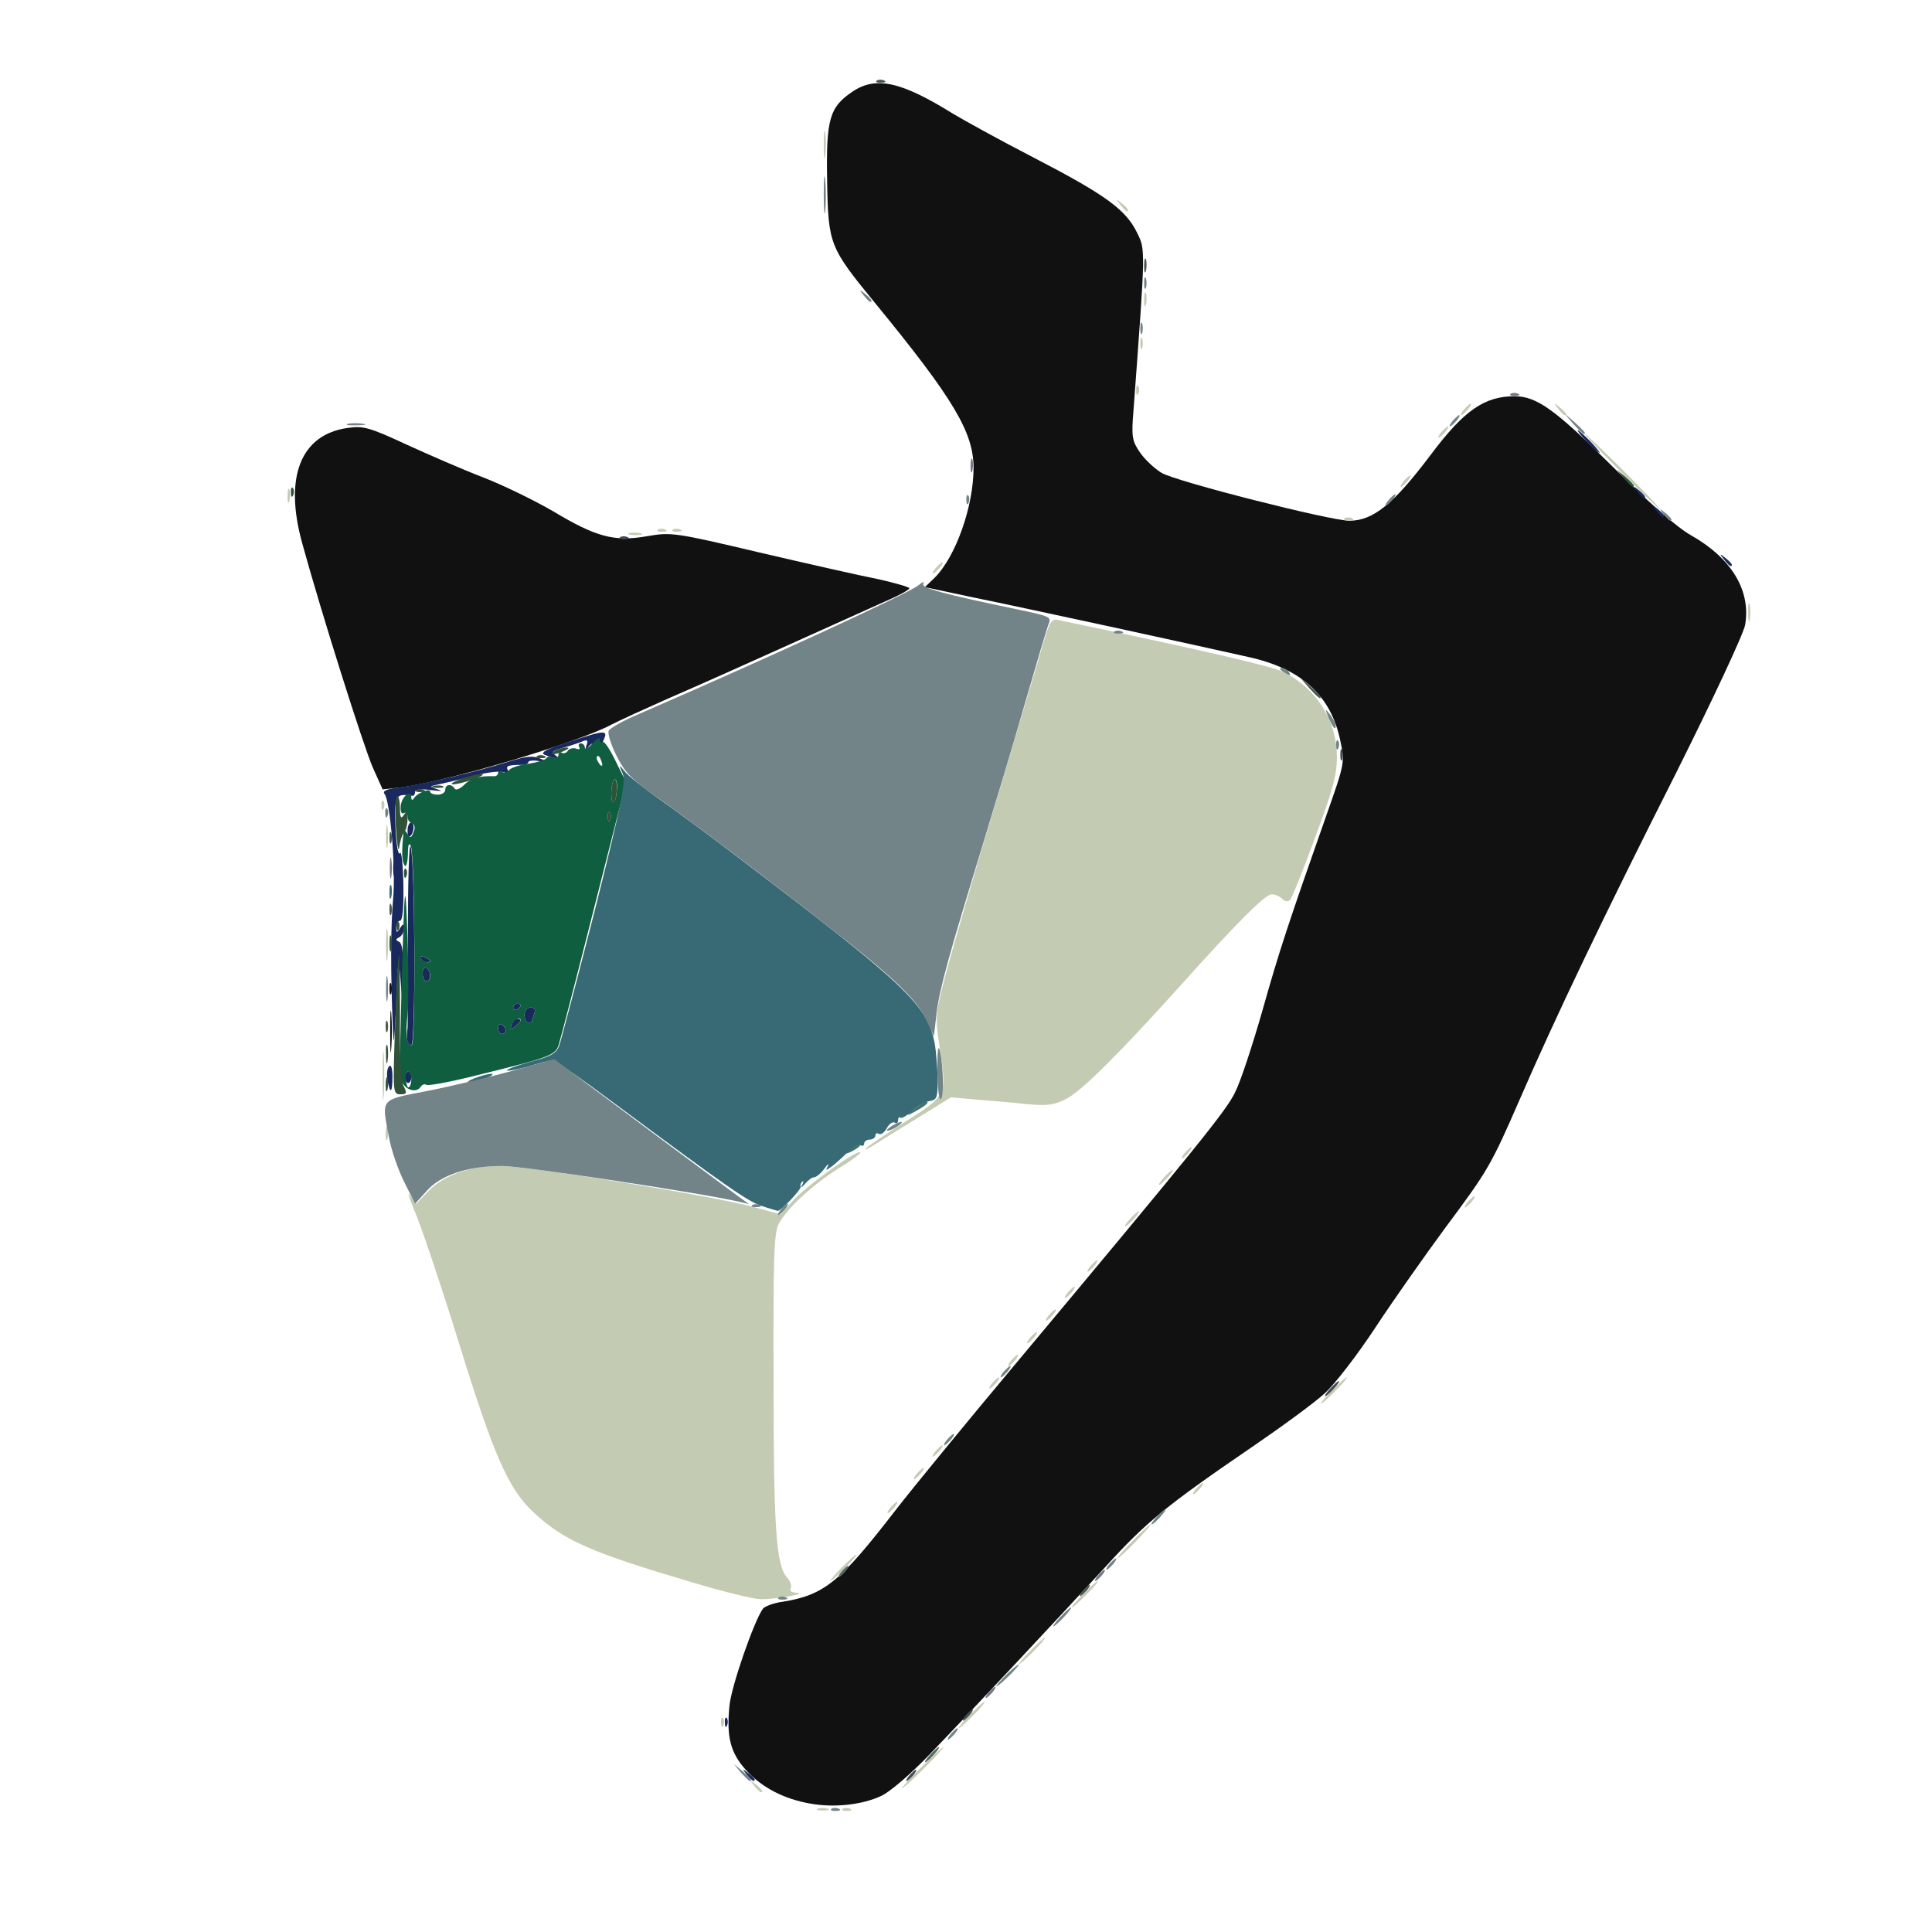 <svg xmlns="http://www.w3.org/2000/svg" viewBox="0 0 5120 5120">
  <defs/>
  <path fill="#111111" d="M2149,4780 C2078,4768 2019,4737 1978,4692 C1936,4646 1925,4604 1933,4522 C1937,4471 1999,4294 2022,4263 C2027,4257 2050,4248 2073,4245 C2185,4227 2226,4193 2375,4000 C2424,3937 2566,3764 2690,3616 C3174,3037 3250,2943 3273,2895 C3287,2868 3319,2771 3345,2680 C3390,2520 3414,2448 3516,2158 C3564,2022 3564,2020 3552,1963 C3527,1843 3449,1772 3308,1741 C3148,1705 2711,1610 2578,1583 L2451,1556 L2477,1531 C2533,1475 2580,1342 2580,1240 C2580,1146 2528,1058 2319,803 C2198,655 2195,648 2192,480 C2189,316 2198,284 2259,243 C2321,201 2388,216 2525,301 C2553,318 2649,371 2740,418 C2929,516 2983,555 3013,616 C3036,663 3036,653 3004,1086 C2998,1158 3000,1168 3021,1199 C3034,1218 3060,1242 3078,1253 C3116,1276 3526,1380 3576,1380 C3639,1380 3693,1336 3791,1206 C3880,1087 3934,1050 4015,1050 C4073,1051 4121,1085 4273,1236 C4370,1333 4446,1399 4482,1419 C4588,1479 4640,1564 4625,1655 C4622,1677 4539,1854 4441,2050 C4248,2432 4122,2696 4029,2910 C3951,3089 3944,3101 3830,3254 C3777,3326 3693,3445 3645,3518 C3597,3591 3536,3670 3510,3693 C3484,3717 3398,3780 3319,3834 C3089,3991 3036,4035 2928,4154 C2802,4291 2573,4536 2461,4652 C2414,4701 2358,4749 2336,4759 C2286,4783 2211,4791 2149,4780 Z"/>
  <path fill="#111111" d="M1034,2735 C1034,2686 1035,2664 1037,2687 C1039,2710 1039,2751 1037,2777 C1035,2803 1034,2785 1034,2735 Z"/>
  <path fill="#111111" d="M1032,2620 C1032,2606 1034,2601 1037,2608 C1039,2614 1039,2626 1037,2633 C1034,2639 1032,2634 1032,2620 Z"/>
  <path fill="#111111" d="M1042,2300 C1042,2281 1044,2273 1047,2283 C1049,2292 1049,2308 1047,2318 C1044,2327 1042,2319 1042,2300 Z"/>
  <path fill="#111111" d="M988,2034 C964,1980 850,1619 801,1440 C752,1264 797,1151 922,1134 C963,1128 980,1133 1077,1178 C1136,1205 1228,1245 1280,1265 C1332,1285 1416,1326 1466,1355 C1581,1424 1628,1436 1715,1421 C1778,1410 1788,1411 2012,1464 C2140,1494 2282,1526 2328,1535 C2373,1545 2410,1556 2410,1559 C2410,1562 2393,1572 2372,1582 C2352,1591 2234,1644 2110,1700 C1986,1756 1834,1824 1771,1851 C1708,1879 1640,1910 1621,1920 C1532,1968 1183,2072 1060,2087 L1014,2092 L988,2034 Z"/>
  <path fill="#19285D" d="M1979,4703 C1966,4687 1967,4686 1983,4699 C1992,4706 2000,4714 2000,4716 C2000,4724 1992,4719 1979,4703 Z"/>
  <path fill="#19285D" d="M1921,4566 C1920,4555 1923,4549 1926,4553 C1929,4556 1930,4565 1927,4572 C1924,4580 1921,4577 1921,4566 Z"/>
  <path fill="#19285D" d="M1027,2863 C1024,2847 1026,2831 1031,2826 C1036,2820 1040,2830 1040,2853 C1040,2897 1034,2901 1027,2863 Z"/>
  <path fill="#19285D" d="M1073,2855 C1073,2847 1077,2840 1082,2840 C1086,2840 1090,2847 1090,2855 C1090,2863 1086,2870 1082,2870 C1077,2870 1073,2863 1073,2855 Z"/>
  <path fill="#19285D" d="M1041,2720 C1035,2581 1035,2455 1042,2380 C1049,2300 1034,2122 1019,2104 C1013,2096 1024,2091 1058,2087 C1114,2080 1261,2046 1346,2019 C1393,2004 1412,2002 1431,2010 C1455,2020 1455,2020 1428,2017 C1412,2014 1400,2016 1400,2020 C1400,2024 1392,2027 1383,2027 C1347,2027 1339,2030 1346,2041 C1350,2048 1346,2050 1333,2046 C1323,2043 1290,2047 1260,2055 C1230,2063 1189,2073 1170,2077 C1136,2084 1136,2084 1160,2092 C1176,2097 1170,2097 1143,2094 C1115,2090 1100,2092 1100,2099 C1100,2105 1097,2109 1093,2109 C1048,2102 1045,2107 1048,2192 C1050,2238 1055,2268 1060,2261 C1064,2254 1068,2291 1069,2344 C1070,2405 1067,2440 1060,2440 C1055,2440 1050,2448 1050,2458 C1050,2472 1052,2473 1060,2460 C1068,2447 1070,2447 1070,2462 C1070,2471 1064,2481 1058,2484 C1048,2489 1048,2491 1058,2496 C1066,2500 1069,2525 1068,2578 L1066,2655 L1061,2590 C1056,2535 1054,2547 1050,2660 C1045,2769 1043,2780 1041,2720 Z"/>
  <path fill="#19285D" d="M1079,2753 C1078,2743 1079,2731 1080,2725 C1081,2720 1081,2605 1081,2470 C1081,2335 1084,2233 1088,2243 C1100,2273 1102,2770 1090,2770 C1085,2770 1079,2762 1079,2753 Z"/>
  <path fill="#19285D" d="M1320,2724 C1320,2716 1325,2712 1330,2715 C1343,2723 1343,2740 1330,2740 C1325,2740 1320,2733 1320,2724 Z"/>
  <path fill="#19285D" d="M1356,2716 C1359,2707 1366,2700 1371,2700 C1384,2700 1382,2706 1365,2720 C1352,2731 1351,2730 1356,2716 Z"/>
  <path fill="#19285D" d="M1390,2690 C1390,2678 1397,2670 1406,2670 C1417,2670 1420,2675 1416,2686 C1413,2695 1410,2704 1410,2706 C1410,2708 1406,2710 1400,2710 C1395,2710 1390,2701 1390,2690 Z"/>
  <path fill="#19285D" d="M1360,2671 C1360,2665 1365,2660 1370,2660 C1383,2660 1383,2667 1370,2675 C1365,2678 1360,2676 1360,2671 Z"/>
  <path fill="#19285D" d="M1120,2579 C1120,2568 1125,2562 1130,2565 C1143,2573 1143,2600 1130,2600 C1125,2600 1120,2591 1120,2579 Z"/>
  <path fill="#19285D" d="M1115,2540 C1112,2534 1116,2533 1124,2536 C1142,2543 1145,2550 1131,2550 C1125,2550 1118,2546 1115,2540 Z"/>
  <path fill="#19285D" d="M1080,2202 C1080,2190 1084,2180 1089,2180 C1099,2180 1098,2206 1087,2216 C1083,2220 1080,2214 1080,2202 Z"/>
  <path fill="#19285D" d="M1445,2001 C1430,1995 1443,1987 1505,1967 C1607,1933 1613,1933 1598,1965 C1590,1984 1584,1987 1578,1978 C1572,1968 1568,1968 1559,1980 C1550,1992 1549,1992 1554,1976 C1559,1962 1557,1959 1543,1965 C1533,1969 1510,1977 1491,1982 C1465,1989 1460,1994 1471,2001 C1488,2012 1473,2012 1445,2001 Z"/>
  <path fill="#19285D" d="M4569,1483 C4556,1467 4557,1466 4573,1479 C4589,1492 4594,1500 4586,1500 C4584,1500 4576,1492 4569,1483 Z"/>
  <path fill="#19285D" d="M4389,1353 C4376,1337 4377,1336 4393,1349 C4409,1362 4414,1370 4406,1370 C4404,1370 4396,1362 4389,1353 Z"/>
  <path fill="#19285D" d="M4339,1303 C4326,1287 4327,1286 4343,1299 C4359,1312 4364,1320 4356,1320 C4354,1320 4346,1312 4339,1303 Z"/>
  <path fill="#19285D" d="M4205,1170 C4189,1154 4179,1140 4181,1140 C4184,1140 4199,1154 4215,1170 C4231,1187 4241,1200 4239,1200 C4236,1200 4221,1187 4205,1170 Z"/>
  <path fill="#465850" d="M2870,4215 C2877,4207 2885,4200 2887,4200 C2890,4200 2887,4207 2880,4215 C2873,4223 2865,4230 2863,4230 C2860,4230 2863,4223 2870,4215 Z"/>
  <path fill="#465850" d="M1022,2720 C1022,2706 1024,2701 1027,2708 C1029,2714 1029,2726 1027,2733 C1024,2739 1022,2734 1022,2720 Z"/>
  <path fill="#465850" d="M1032,2410 C1032,2396 1034,2391 1037,2398 C1039,2404 1039,2416 1037,2423 C1034,2429 1032,2424 1032,2410 Z"/>
  <path fill="#465850" d="M1032,2220 C1032,2206 1034,2201 1037,2208 C1039,2214 1039,2226 1037,2233 C1034,2239 1032,2234 1032,2220 Z"/>
  <path fill="#465850" d="M3469,1823 L3445,1795 L3473,1819 C3488,1833 3500,1845 3500,1847 C3500,1855 3492,1848 3469,1823 Z"/>
  <path fill="#465850" d="M3032,705 C3032,689 3034,681 3037,687 C3039,694 3039,708 3037,717 C3034,727 3032,722 3032,705 Z"/>
  <path fill="#465850" d="M2323,214 C2326,211 2335,210 2342,213 C2350,216 2347,219 2336,219 C2325,220 2319,217 2323,214 Z"/>
  <path fill="#0E5E3F" d="M1071,2876 C1058,2860 1058,2863 1064,2625 C1072,2329 1074,2314 1080,2485 C1083,2573 1083,2665 1080,2690 C1074,2742 1078,2770 1091,2770 C1102,2770 1100,2272 1089,2243 C1084,2231 1081,2238 1081,2265 C1080,2288 1076,2300 1072,2293 C1065,2282 1064,2259 1069,2210 C1070,2197 1071,2197 1080,2210 C1087,2222 1090,2221 1096,2205 C1101,2194 1099,2185 1092,2182 C1085,2180 1080,2172 1080,2164 C1080,2155 1076,2152 1070,2155 C1064,2159 1061,2150 1062,2136 C1064,2111 1090,2090 1090,2113 C1090,2121 1093,2122 1098,2114 C1107,2101 1140,2088 1140,2098 C1140,2102 1149,2106 1160,2106 C1171,2106 1180,2100 1180,2093 C1180,2078 1196,2076 1205,2090 C1208,2095 1219,2091 1230,2080 C1248,2062 1269,2056 1308,2057 C1314,2058 1320,2054 1320,2048 C1320,2043 1325,2042 1331,2046 C1337,2049 1345,2047 1349,2041 C1353,2035 1376,2027 1401,2024 C1425,2020 1446,2014 1448,2009 C1450,2005 1458,2004 1466,2007 C1474,2010 1480,2007 1480,2000 C1480,1994 1484,1991 1489,1995 C1494,1998 1502,1995 1505,1989 C1509,1984 1519,1981 1527,1984 C1535,1987 1538,1985 1535,1980 C1532,1974 1534,1970 1539,1970 C1545,1970 1550,1975 1550,1982 C1550,1988 1559,1983 1570,1970 C1582,1957 1590,1952 1590,1960 C1590,1967 1593,1970 1597,1966 C1601,1963 1616,1985 1631,2016 L1659,2073 L1575,2404 C1529,2586 1487,2748 1482,2764 C1473,2797 1465,2800 1262,2850 C1195,2867 1135,2878 1130,2875 C1125,2872 1119,2874 1115,2880 C1106,2894 1084,2892 1071,2876 Z M1090,2860 C1090,2849 1086,2840 1081,2840 C1074,2840 1073,2857 1079,2878 C1083,2888 1090,2876 1090,2860 Z M1340,2731 C1340,2725 1336,2718 1330,2715 C1325,2712 1320,2716 1320,2724 C1320,2733 1325,2740 1330,2740 C1336,2740 1340,2736 1340,2731 Z M1380,2704 C1380,2693 1361,2702 1356,2716 C1351,2730 1352,2731 1365,2720 C1373,2713 1380,2706 1380,2704 Z M1410,2706 C1410,2704 1413,2695 1416,2686 C1420,2675 1417,2670 1406,2670 C1397,2670 1390,2678 1390,2690 C1390,2701 1395,2710 1400,2710 C1406,2710 1410,2708 1410,2706 Z M1380,2664 C1380,2662 1376,2660 1370,2660 C1365,2660 1360,2665 1360,2671 C1360,2676 1365,2678 1370,2675 C1376,2672 1380,2667 1380,2664 Z M1140,2586 C1140,2578 1136,2568 1130,2565 C1125,2562 1120,2568 1120,2579 C1120,2591 1125,2600 1130,2600 C1136,2600 1140,2594 1140,2586 Z M1140,2546 C1140,2544 1133,2539 1124,2536 C1116,2533 1112,2534 1115,2540 C1121,2550 1140,2554 1140,2546 Z M1616,2153 C1613,2149 1610,2155 1611,2166 C1611,2177 1614,2180 1617,2172 C1620,2165 1619,2156 1616,2153 Z M1635,2090 C1636,2074 1633,2063 1628,2066 C1624,2069 1620,2085 1620,2102 C1620,2141 1633,2131 1635,2090 Z M1593,2015 C1590,2006 1585,2001 1583,2004 C1580,2007 1581,2013 1585,2019 C1594,2035 1600,2032 1593,2015 Z"/>
  <path fill="#3B7468" d="M2240,3056 C2240,3053 2249,3046 2260,3040 C2271,3034 2280,3032 2280,3034 C2280,3037 2271,3044 2260,3050 C2249,3056 2240,3058 2240,3056 Z"/>
  <path fill="#3B7468" d="M2420,2941 C2434,2930 2450,2920 2455,2920 C2466,2920 2448,2934 2415,2951 C2402,2958 2403,2954 2420,2941 Z"/>
  <path fill="#C3CBB3" d="M2168,4793 C2174,4791 2186,4791 2193,4793 C2199,4796 2194,4798 2180,4798 C2166,4798 2161,4796 2168,4793 Z"/>
  <path fill="#C3CBB3" d="M2233,4794 C2236,4791 2245,4790 2252,4793 C2260,4796 2257,4799 2246,4799 C2235,4800 2229,4797 2233,4794 Z"/>
  <path fill="#C3CBB3" d="M1999,4733 C1986,4717 1987,4716 2003,4729 C2012,4736 2020,4744 2020,4746 C2020,4754 2012,4749 1999,4733 Z"/>
  <path fill="#C3CBB3" d="M2390,4739 C2390,4737 2415,4710 2445,4680 C2475,4650 2500,4628 2500,4631 C2500,4633 2475,4660 2445,4690 C2415,4720 2390,4742 2390,4739 Z"/>
  <path fill="#C3CBB3" d="M1911,4566 C1910,4555 1913,4549 1916,4553 C1919,4556 1920,4565 1917,4572 C1914,4580 1911,4577 1911,4566 Z"/>
  <path fill="#C3CBB3" d="M2570,4545 C2589,4526 2606,4510 2609,4510 C2612,4510 2599,4526 2580,4545 C2561,4564 2544,4580 2541,4580 C2538,4580 2551,4564 2570,4545 Z"/>
  <path fill="#C3CBB3" d="M2730,4375 C2749,4356 2766,4340 2769,4340 C2772,4340 2759,4356 2740,4375 C2721,4394 2704,4410 2701,4410 C2698,4410 2711,4394 2730,4375 Z"/>
  <path fill="#C3CBB3" d="M2870,4225 C2889,4206 2906,4190 2909,4190 C2912,4190 2899,4206 2880,4225 C2861,4244 2844,4260 2841,4260 C2838,4260 2851,4244 2870,4225 Z"/>
  <path fill="#C3CBB3" d="M1840,4195 C1566,4114 1496,4084 1414,4008 C1348,3947 1308,3857 1215,3555 C1167,3401 1115,3246 1099,3210 C1084,3174 1078,3155 1087,3168 L1103,3190 L1136,3156 C1177,3114 1245,3090 1327,3090 C1400,3090 1894,3170 1998,3199 L2068,3218 L2105,3178 C2148,3134 2280,3040 2280,3055 C2280,3058 2254,3077 2223,3096 C2154,3139 2084,3204 2064,3243 C2051,3266 2049,3336 2050,3658 C2050,4054 2057,4149 2086,4181 C2095,4191 2099,4204 2095,4209 C2092,4216 2098,4221 2112,4221 C2143,4223 2053,4239 2015,4238 C1999,4238 1920,4219 1840,4195 Z"/>
  <path fill="#C3CBB3" d="M2230,4155 C2249,4136 2266,4120 2269,4120 C2272,4120 2259,4136 2240,4155 C2221,4174 2204,4190 2201,4190 C2198,4190 2211,4174 2230,4155 Z"/>
  <path fill="#C3CBB3" d="M3000,4085 C3024,4060 3046,4040 3049,4040 C3052,4040 3034,4060 3010,4085 C2986,4110 2964,4130 2961,4130 C2958,4130 2976,4110 3000,4085 Z"/>
  <path fill="#C3CBB3" d="M2360,3995 C2367,3987 2375,3980 2377,3980 C2380,3980 2377,3987 2370,3995 C2363,4003 2355,4010 2353,4010 C2350,4010 2353,4003 2360,3995 Z"/>
  <path fill="#C3CBB3" d="M3170,3945 C3177,3937 3185,3930 3187,3930 C3190,3930 3187,3937 3180,3945 C3173,3953 3165,3960 3163,3960 C3160,3960 3163,3953 3170,3945 Z"/>
  <path fill="#C3CBB3" d="M2430,3905 C2437,3897 2445,3890 2447,3890 C2450,3890 2447,3897 2440,3905 C2433,3913 2425,3920 2423,3920 C2420,3920 2423,3913 2430,3905 Z"/>
  <path fill="#C3CBB3" d="M2480,3845 C2487,3837 2495,3830 2497,3830 C2500,3830 2497,3837 2490,3845 C2483,3853 2475,3860 2473,3860 C2470,3860 2473,3853 2480,3845 Z"/>
  <path fill="#C3CBB3" d="M3530,3685 C3549,3666 3566,3650 3569,3650 C3572,3650 3559,3666 3540,3685 C3521,3704 3504,3720 3501,3720 C3498,3720 3511,3704 3530,3685 Z"/>
  <path fill="#C3CBB3" d="M2630,3665 C2637,3657 2645,3650 2647,3650 C2650,3650 2647,3657 2640,3665 C2633,3673 2625,3680 2623,3680 C2620,3680 2623,3673 2630,3665 Z"/>
  <path fill="#C3CBB3" d="M2680,3605 C2687,3597 2695,3590 2697,3590 C2700,3590 2697,3597 2690,3605 C2683,3613 2675,3620 2673,3620 C2670,3620 2673,3613 2680,3605 Z"/>
  <path fill="#C3CBB3" d="M2730,3545 C2737,3537 2745,3530 2747,3530 C2750,3530 2747,3537 2740,3545 C2733,3553 2725,3560 2723,3560 C2720,3560 2723,3553 2730,3545 Z"/>
  <path fill="#C3CBB3" d="M2780,3485 C2787,3477 2795,3470 2797,3470 C2800,3470 2797,3477 2790,3485 C2783,3493 2775,3500 2773,3500 C2770,3500 2773,3493 2780,3485 Z"/>
  <path fill="#C3CBB3" d="M2830,3425 C2837,3417 2845,3410 2847,3410 C2850,3410 2847,3417 2840,3425 C2833,3433 2825,3440 2823,3440 C2820,3440 2823,3433 2830,3425 Z"/>
  <path fill="#C3CBB3" d="M2890,3355 C2897,3347 2905,3340 2907,3340 C2910,3340 2907,3347 2900,3355 C2893,3363 2885,3370 2883,3370 C2880,3370 2883,3363 2890,3355 Z"/>
  <path fill="#C3CBB3" d="M2995,3230 C3005,3219 3015,3210 3018,3210 C3021,3210 3015,3219 3005,3230 C2995,3241 2985,3250 2982,3250 C2979,3250 2985,3241 2995,3230 Z"/>
  <path fill="#C3CBB3" d="M3890,3185 C3897,3177 3905,3170 3907,3170 C3910,3170 3907,3177 3900,3185 C3893,3193 3885,3200 3883,3200 C3880,3200 3883,3193 3890,3185 Z"/>
  <path fill="#C3CBB3" d="M3085,3120 C3095,3109 3105,3100 3108,3100 C3111,3100 3105,3109 3095,3120 C3085,3131 3075,3140 3072,3140 C3069,3140 3075,3131 3085,3120 Z"/>
  <path fill="#C3CBB3" d="M3140,3055 C3147,3047 3155,3040 3157,3040 C3160,3040 3157,3047 3150,3055 C3143,3063 3135,3070 3133,3070 C3130,3070 3133,3063 3140,3055 Z"/>
  <path fill="#C3CBB3" d="M2295,3043 C2301,3037 2348,3005 2400,2972 C2509,2903 2510,2903 2490,2774 C2478,2696 2478,2689 2507,2579 C2524,2516 2582,2314 2638,2130 C2693,1946 2749,1760 2761,1717 C2781,1648 2786,1639 2804,1643 C3187,1723 3372,1766 3402,1781 C3490,1826 3542,1909 3543,2005 C3543,2054 3532,2094 3485,2220 C3454,2305 3424,2379 3419,2385 C3413,2390 3406,2390 3398,2382 C3391,2375 3379,2370 3370,2370 C3353,2370 3276,2447 3130,2610 C2968,2790 2867,2891 2826,2912 C2793,2929 2775,2931 2721,2926 C2685,2922 2625,2917 2588,2914 L2520,2908 L2433,2962 C2384,2992 2332,3024 2315,3035 C2299,3045 2290,3049 2295,3043 Z"/>
  <path fill="#C3CBB3" d="M1022,3005 C1022,2989 1024,2981 1027,2987 C1029,2994 1029,3008 1027,3017 C1024,3027 1022,3022 1022,3005 Z"/>
  <path fill="#C3CBB3" d="M1014,2850 C1014,2792 1015,2769 1017,2798 C1019,2826 1019,2874 1017,2903 C1015,2931 1014,2908 1014,2850 Z"/>
  <path fill="#C3CBB3" d="M1023,2505 C1023,2467 1025,2450 1027,2467 C1029,2485 1029,2517 1027,2537 C1025,2558 1023,2544 1023,2505 Z"/>
  <path fill="#C3CBB3" d="M1023,2215 C1023,2188 1025,2177 1027,2193 C1029,2208 1029,2230 1027,2243 C1025,2255 1023,2243 1023,2215 Z"/>
  <path fill="#C3CBB3" d="M1011,2136 C1010,2125 1013,2119 1016,2123 C1019,2126 1020,2135 1017,2142 C1014,2150 1011,2147 1011,2136 Z"/>
  <path fill="#C3CBB3" d="M4633,1625 C4632,1603 4634,1593 4637,1602 C4639,1612 4639,1630 4637,1642 C4635,1655 4633,1647 4633,1625 Z"/>
  <path fill="#C3CBB3" d="M2480,1505 C2487,1497 2495,1490 2497,1490 C2500,1490 2497,1497 2490,1505 C2483,1513 2475,1520 2473,1520 C2470,1520 2473,1513 2480,1505 Z"/>
  <path fill="#C3CBB3" d="M1667,1413 C1674,1411 1688,1411 1697,1413 C1707,1416 1702,1418 1685,1418 C1669,1418 1661,1416 1667,1413 Z"/>
  <path fill="#C3CBB3" d="M1743,1404 C1746,1401 1755,1400 1762,1403 C1770,1406 1767,1409 1756,1409 C1745,1410 1739,1407 1743,1404 Z"/>
  <path fill="#C3CBB3" d="M1783,1404 C1786,1401 1795,1400 1802,1403 C1810,1406 1807,1409 1796,1409 C1785,1410 1779,1407 1783,1404 Z"/>
  <path fill="#C3CBB3" d="M3563,1374 C3566,1371 3575,1370 3582,1373 C3590,1376 3587,1379 3576,1379 C3565,1380 3559,1377 3563,1374 Z"/>
  <path fill="#C3CBB3" d="M4295,1250 C4240,1195 4198,1150 4200,1150 C4203,1150 4250,1195 4305,1250 C4360,1305 4402,1350 4400,1350 C4397,1350 4350,1305 4295,1250 Z"/>
  <path fill="#C3CBB3" d="M762,1315 C762,1299 764,1291 767,1297 C769,1304 769,1318 767,1327 C764,1337 762,1332 762,1315 Z"/>
  <path fill="#C3CBB3" d="M3720,1275 C3727,1267 3735,1260 3737,1260 C3740,1260 3737,1267 3730,1275 C3723,1283 3715,1290 3713,1290 C3710,1290 3713,1283 3720,1275 Z"/>
  <path fill="#C3CBB3" d="M3820,1145 C3827,1137 3835,1130 3837,1130 C3840,1130 3837,1137 3830,1145 C3823,1153 3815,1160 3813,1160 C3810,1160 3813,1153 3820,1145 Z"/>
  <path fill="#C3CBB3" d="M3880,1085 C3887,1077 3895,1070 3897,1070 C3900,1070 3897,1077 3890,1085 C3883,1093 3875,1100 3873,1100 C3870,1100 3873,1093 3880,1085 Z"/>
  <path fill="#C3CBB3" d="M4129,1083 C4116,1067 4117,1066 4133,1079 C4149,1092 4154,1100 4146,1100 C4144,1100 4136,1092 4129,1083 Z"/>
  <path fill="#C3CBB3" d="M3011,1036 C3010,1025 3013,1019 3016,1023 C3019,1026 3020,1035 3017,1042 C3014,1050 3011,1047 3011,1036 Z"/>
  <path fill="#C3CBB3" d="M3022,910 C3022,896 3024,891 3027,898 C3029,904 3029,916 3027,923 C3024,929 3022,924 3022,910 Z"/>
  <path fill="#C3CBB3" d="M3032,795 C3032,779 3034,771 3037,777 C3039,784 3039,798 3037,807 C3034,817 3032,812 3032,795 Z"/>
  <path fill="#C3CBB3" d="M2969,543 C2956,527 2957,526 2973,539 C2989,552 2994,560 2986,560 C2984,560 2976,552 2969,543 Z"/>
  <path fill="#C3CBB3" d="M2183,385 C2183,352 2185,337 2187,352 C2189,367 2189,394 2187,412 C2185,430 2183,418 2183,385 Z"/>
  <path fill="#386A76" d="M2019,3196 C1983,3185 1926,3145 1627,2923 C1544,2861 1471,2810 1465,2810 C1459,2810 1430,2817 1401,2826 C1372,2834 1346,2839 1344,2837 C1341,2834 1369,2824 1405,2814 C1459,2800 1474,2792 1482,2771 C1487,2757 1530,2594 1577,2410 C1647,2131 1659,2072 1650,2050 C1639,2025 1640,2025 1657,2046 C1667,2058 1707,2089 1745,2116 C1784,2143 1880,2214 1960,2275 C2401,2610 2458,2664 2477,2765 C2481,2787 2484,2830 2485,2860 C2485,2909 2483,2915 2463,2918 C2451,2920 2430,2932 2416,2945 C2403,2957 2389,2965 2386,2962 C2383,2959 2380,2962 2380,2969 C2380,2976 2376,2979 2371,2975 C2365,2972 2356,2979 2350,2990 C2344,3001 2335,3008 2329,3005 C2324,3001 2320,3004 2320,3009 C2320,3015 2313,3020 2305,3020 C2297,3020 2290,3025 2290,3031 C2290,3036 2286,3038 2280,3035 C2275,3032 2260,3039 2248,3052 C2235,3065 2216,3082 2206,3090 C2188,3103 2187,3103 2194,3090 C2198,3082 2193,3085 2184,3098 C2175,3110 2163,3120 2157,3120 C2152,3120 2141,3128 2133,3138 C2124,3148 2121,3149 2126,3140 C2130,3132 2130,3128 2126,3132 C2122,3135 2120,3141 2122,3144 C2126,3150 2069,3210 2061,3209 C2058,3208 2039,3203 2019,3196 Z"/>
  <path fill="#386A76" d="M1241,2866 C1245,2862 1262,2855 1280,2850 C1299,2845 1309,2844 1304,2849 C1294,2859 1232,2875 1241,2866 Z"/>
  <path fill="#386A76" d="M1032,2365 C1032,2349 1034,2341 1037,2347 C1039,2354 1039,2368 1037,2377 C1034,2387 1032,2382 1032,2365 Z"/>
  <path fill="#738488" d="M2203,4794 C2206,4791 2215,4790 2222,4793 C2230,4796 2227,4799 2216,4799 C2205,4800 2199,4797 2203,4794 Z"/>
  <path fill="#738488" d="M1964,4698 L1945,4675 L1968,4694 C1989,4712 1995,4720 1987,4720 C1985,4720 1975,4710 1964,4698 Z"/>
  <path fill="#738488" d="M2520,4595 C2527,4587 2535,4580 2537,4580 C2540,4580 2537,4587 2530,4595 C2523,4603 2515,4610 2513,4610 C2510,4610 2513,4603 2520,4595 Z"/>
  <path fill="#738488" d="M2640,4469 C2640,4466 2654,4451 2670,4435 C2687,4419 2700,4409 2700,4411 C2700,4414 2687,4429 2670,4445 C2654,4461 2640,4471 2640,4469 Z"/>
  <path fill="#738488" d="M2810,4285 C2823,4271 2836,4260 2838,4260 C2841,4260 2833,4271 2820,4285 C2807,4299 2794,4310 2792,4310 C2789,4310 2797,4299 2810,4285 Z"/>
  <path fill="#738488" d="M2063,4234 C2066,4231 2075,4230 2082,4233 C2090,4236 2087,4239 2076,4239 C2065,4240 2059,4237 2063,4234 Z"/>
  <path fill="#738488" d="M2940,4145 C2947,4137 2955,4130 2957,4130 C2960,4130 2957,4137 2950,4145 C2943,4153 2935,4160 2933,4160 C2930,4160 2933,4153 2940,4145 Z"/>
  <path fill="#738488" d="M3065,4020 C3075,4009 3085,4000 3088,4000 C3091,4000 3085,4009 3075,4020 C3065,4031 3055,4040 3052,4040 C3049,4040 3055,4031 3065,4020 Z"/>
  <path fill="#738488" d="M2510,3815 C2517,3807 2525,3800 2527,3800 C2530,3800 2527,3807 2520,3815 C2513,3823 2505,3830 2503,3830 C2500,3830 2503,3823 2510,3815 Z"/>
  <path fill="#738488" d="M2660,3635 C2667,3627 2675,3620 2677,3620 C2680,3620 2677,3627 2670,3635 C2663,3643 2655,3650 2653,3650 C2650,3650 2653,3643 2660,3635 Z"/>
  <path fill="#738488" d="M2070,3205 C2077,3197 2085,3190 2087,3190 C2090,3190 2087,3197 2080,3205 C2073,3213 2065,3220 2063,3220 C2060,3220 2063,3213 2070,3205 Z"/>
  <path fill="#738488" d="M1993,3194 C1996,3191 2005,3190 2012,3193 C2020,3196 2017,3199 2006,3199 C1995,3200 1989,3197 1993,3194 Z"/>
  <path fill="#738488" d="M1071,3132 C1055,3100 1037,3048 1031,3015 C1011,2909 1005,2916 1133,2891 C1194,2879 1295,2855 1357,2838 L1469,2807 L1542,2862 C1611,2914 1908,3135 1960,3173 L1985,3191 L1960,3185 C1855,3161 1386,3090 1331,3090 C1240,3090 1167,3114 1130,3157 L1100,3190 L1071,3132 Z"/>
  <path fill="#738488" d="M2350,2996 C2350,2993 2359,2986 2370,2980 C2381,2974 2390,2972 2390,2974 C2390,2977 2381,2984 2370,2990 C2359,2996 2350,2998 2350,2996 Z"/>
  <path fill="#738488" d="M2484,2836 C2484,2784 2486,2766 2491,2785 C2500,2826 2502,2908 2493,2913 C2488,2916 2485,2881 2484,2836 Z"/>
  <path fill="#738488" d="M2452,2698 C2428,2648 2364,2587 2211,2468 C2046,2338 1814,2163 1737,2110 C1674,2066 1655,2046 1634,2003 C1619,1974 1610,1944 1613,1937 C1615,1930 1653,1909 1696,1891 C2030,1746 2409,1572 2434,1551 C2445,1542 2450,1540 2447,1547 C2440,1558 2499,1574 2701,1616 C2782,1633 2787,1635 2779,1654 C2774,1666 2746,1761 2716,1865 C2686,1970 2635,2138 2604,2240 C2515,2530 2490,2620 2482,2685 L2475,2746 L2452,2698 Z"/>
  <path fill="#738488" d="M1023,2620 C1023,2590 1025,2577 1027,2593 C1029,2608 1029,2632 1027,2648 C1025,2663 1023,2650 1023,2620 Z"/>
  <path fill="#738488" d="M1021,2156 C1020,2145 1023,2139 1026,2143 C1029,2146 1030,2155 1027,2162 C1024,2170 1021,2167 1021,2156 Z"/>
  <path fill="#738488" d="M3541,1976 C3540,1965 3543,1959 3546,1963 C3549,1966 3550,1975 3547,1982 C3544,1990 3541,1987 3541,1976 Z"/>
  <path fill="#738488" d="M3521,1903 C3511,1877 3511,1876 3525,1894 C3533,1905 3540,1917 3540,1922 C3540,1937 3533,1930 3521,1903 Z"/>
  <path fill="#738488" d="M3400,1780 C3391,1774 3390,1770 3397,1770 C3403,1770 3412,1775 3415,1780 C3423,1792 3419,1792 3400,1780 Z"/>
  <path fill="#738488" d="M2953,1674 C2956,1671 2965,1670 2972,1673 C2980,1676 2977,1679 2966,1679 C2955,1680 2949,1677 2953,1674 Z"/>
  <path fill="#738488" d="M4409,1363 C4396,1347 4397,1346 4413,1359 C4429,1372 4434,1380 4426,1380 C4424,1380 4416,1372 4409,1363 Z"/>
  <path fill="#738488" d="M2561,1326 C2560,1315 2563,1309 2566,1313 C2569,1316 2570,1325 2567,1332 C2564,1340 2561,1337 2561,1326 Z"/>
  <path fill="#738488" d="M3680,1325 C3687,1317 3695,1310 3697,1310 C3700,1310 3697,1317 3690,1325 C3683,1333 3675,1340 3673,1340 C3670,1340 3673,1333 3680,1325 Z"/>
  <path fill="#738488" d="M4169,1123 L4145,1095 L4173,1119 C4188,1133 4200,1145 4200,1147 C4200,1155 4192,1148 4169,1123 Z"/>
  <path fill="#738488" d="M922,1123 C932,1121 950,1121 962,1123 C975,1125 967,1127 945,1127 C923,1128 913,1126 922,1123 Z"/>
  <path fill="#738488" d="M3850,1115 C3857,1107 3865,1100 3867,1100 C3870,1100 3867,1107 3860,1115 C3853,1123 3845,1130 3843,1130 C3840,1130 3843,1123 3850,1115 Z"/>
  <path fill="#738488" d="M3022,870 C3022,856 3024,851 3027,858 C3029,864 3029,876 3027,883 C3024,889 3022,884 3022,870 Z"/>
  <path fill="#738488" d="M2289,783 C2276,767 2277,766 2293,779 C2309,792 2314,800 2306,800 C2304,800 2296,792 2289,783 Z"/>
  <path fill="#738488" d="M3032,750 C3032,736 3034,731 3037,738 C3039,744 3039,756 3037,763 C3034,769 3032,764 3032,750 Z"/>
  <path fill="#738488" d="M2183,515 C2183,471 2185,454 2187,478 C2189,501 2189,537 2187,558 C2185,578 2183,559 2183,515 Z"/>
  <path fill="#424C54" d="M2410,4705 C2417,4697 2425,4690 2427,4690 C2430,4690 2427,4697 2420,4705 C2413,4713 2405,4720 2403,4720 C2400,4720 2403,4713 2410,4705 Z"/>
  <path fill="#424C54" d="M2560,4545 C2567,4537 2575,4530 2577,4530 C2580,4530 2577,4537 2570,4545 C2563,4553 2555,4560 2553,4560 C2550,4560 2553,4553 2560,4545 Z"/>
  <path fill="#424C54" d="M3525,3680 C3535,3669 3545,3660 3548,3660 C3551,3660 3545,3669 3535,3680 C3525,3691 3515,3700 3512,3700 C3509,3700 3515,3691 3525,3680 Z"/>
  <path fill="#424C54" d="M3552,2000 C3552,1986 3554,1981 3557,1988 C3559,1994 3559,2006 3557,2013 C3554,2019 3552,2014 3552,2000 Z"/>
  <path fill="#424C54" d="M1643,1424 C1646,1421 1655,1420 1662,1423 C1670,1426 1667,1429 1656,1429 C1645,1430 1639,1427 1643,1424 Z"/>
  <path fill="#2F5238" d="M1022,2875 C1022,2859 1024,2851 1027,2857 C1029,2864 1029,2878 1027,2887 C1024,2897 1022,2892 1022,2875 Z"/>
  <path fill="#2F5238" d="M1047,2718 C1050,2617 1055,2533 1057,2531 C1059,2528 1060,2601 1060,2692 C1059,2797 1062,2866 1070,2879 C1079,2897 1078,2900 1061,2900 C1041,2900 1041,2895 1047,2718 Z"/>
  <path fill="#2F5238" d="M1023,2795 C1022,2773 1024,2763 1027,2772 C1029,2782 1029,2800 1027,2812 C1025,2825 1023,2817 1023,2795 Z"/>
  <path fill="#2F5238" d="M1032,2500 C1032,2481 1034,2473 1037,2483 C1039,2492 1039,2508 1037,2518 C1034,2527 1032,2519 1032,2500 Z"/>
  <path fill="#2F5238" d="M1051,2456 C1050,2445 1053,2439 1056,2443 C1059,2446 1060,2455 1057,2462 C1054,2470 1051,2467 1051,2456 Z"/>
  <path fill="#2F5238" d="M1071,2316 C1070,2305 1073,2299 1076,2303 C1079,2306 1080,2315 1077,2322 C1074,2330 1071,2327 1071,2316 Z"/>
  <path fill="#2F5238" d="M1049,2192 C1047,2147 1048,2110 1053,2110 C1057,2110 1060,2125 1060,2143 C1060,2167 1063,2171 1070,2160 C1078,2148 1080,2150 1080,2171 C1080,2185 1076,2200 1071,2206 C1066,2211 1060,2229 1058,2245 C1056,2262 1052,2238 1049,2192 Z"/>
  <path fill="#2F5238" d="M1611,2166 C1610,2155 1613,2149 1616,2153 C1619,2156 1620,2165 1617,2172 C1614,2180 1611,2177 1611,2166 Z"/>
  <path fill="#2F5238" d="M1620,2102 C1620,2085 1624,2069 1628,2066 C1638,2060 1636,2117 1627,2127 C1623,2130 1620,2119 1620,2102 Z"/>
  <path fill="#2F5238" d="M1103,2094 C1106,2091 1115,2090 1122,2093 C1130,2096 1127,2099 1116,2099 C1105,2100 1099,2097 1103,2094 Z"/>
  <path fill="#2F5238" d="M1148,2083 C1154,2081 1166,2081 1173,2083 C1179,2086 1174,2088 1160,2088 C1146,2088 1141,2086 1148,2083 Z"/>
  <path fill="#2F5238" d="M1220,2065 C1239,2058 1264,2051 1275,2051 C1286,2051 1277,2057 1255,2065 C1205,2083 1173,2083 1220,2065 Z"/>
  <path fill="#2F5238" d="M1423,2004 C1426,2001 1435,2000 1442,2003 C1450,2006 1447,2009 1436,2009 C1425,2010 1419,2007 1423,2004 Z"/>
  <path fill="#2F5238" d="M1470,1990 C1478,1985 1492,1981 1500,1981 C1510,1981 1508,1984 1495,1990 C1468,2002 1452,2002 1470,1990 Z"/>
  <path fill="#2F5238" d="M771,1306 C770,1295 773,1289 776,1293 C779,1296 780,1305 777,1312 C774,1320 771,1317 771,1306 Z"/>
  <path fill="#2F5238" d="M4304,1268 L4285,1245 L4308,1264 C4320,1275 4330,1285 4330,1287 C4330,1295 4322,1289 4304,1268 Z"/>
  <path fill="#757986" d="M2620,4485 C2627,4477 2635,4470 2637,4470 C2640,4470 2637,4477 2630,4485 C2623,4493 2615,4500 2613,4500 C2610,4500 2613,4493 2620,4485 Z"/>
  <path fill="#757986" d="M2910,4175 C2917,4167 2925,4160 2927,4160 C2930,4160 2927,4167 2920,4175 C2913,4183 2905,4190 2903,4190 C2900,4190 2903,4183 2910,4175 Z"/>
  <path fill="#757986" d="M1033,2300 C1033,2275 1035,2265 1037,2278 C1039,2290 1039,2310 1037,2323 C1035,2335 1033,2325 1033,2300 Z"/>
  <path fill="#757986" d="M2572,1235 C2572,1219 2574,1211 2577,1217 C2579,1224 2579,1238 2577,1247 C2574,1257 2572,1252 2572,1235 Z"/>
  <path fill="#757986" d="M4003,1044 C4006,1041 4015,1040 4022,1043 C4030,1046 4027,1049 4016,1049 C4005,1050 3999,1047 4003,1044 Z"/>
  <path fill="#546B60" d="M2465,4650 C2475,4639 2485,4630 2488,4630 C2491,4630 2485,4639 2475,4650 C2465,4661 2455,4670 2452,4670 C2449,4670 2455,4661 2465,4650 Z"/>
  <path fill="#546B60" d="M2230,4165 C2237,4157 2245,4150 2247,4150 C2250,4150 2247,4157 2240,4165 C2233,4173 2225,4180 2223,4180 C2220,4180 2223,4173 2230,4165 Z"/>
</svg>
